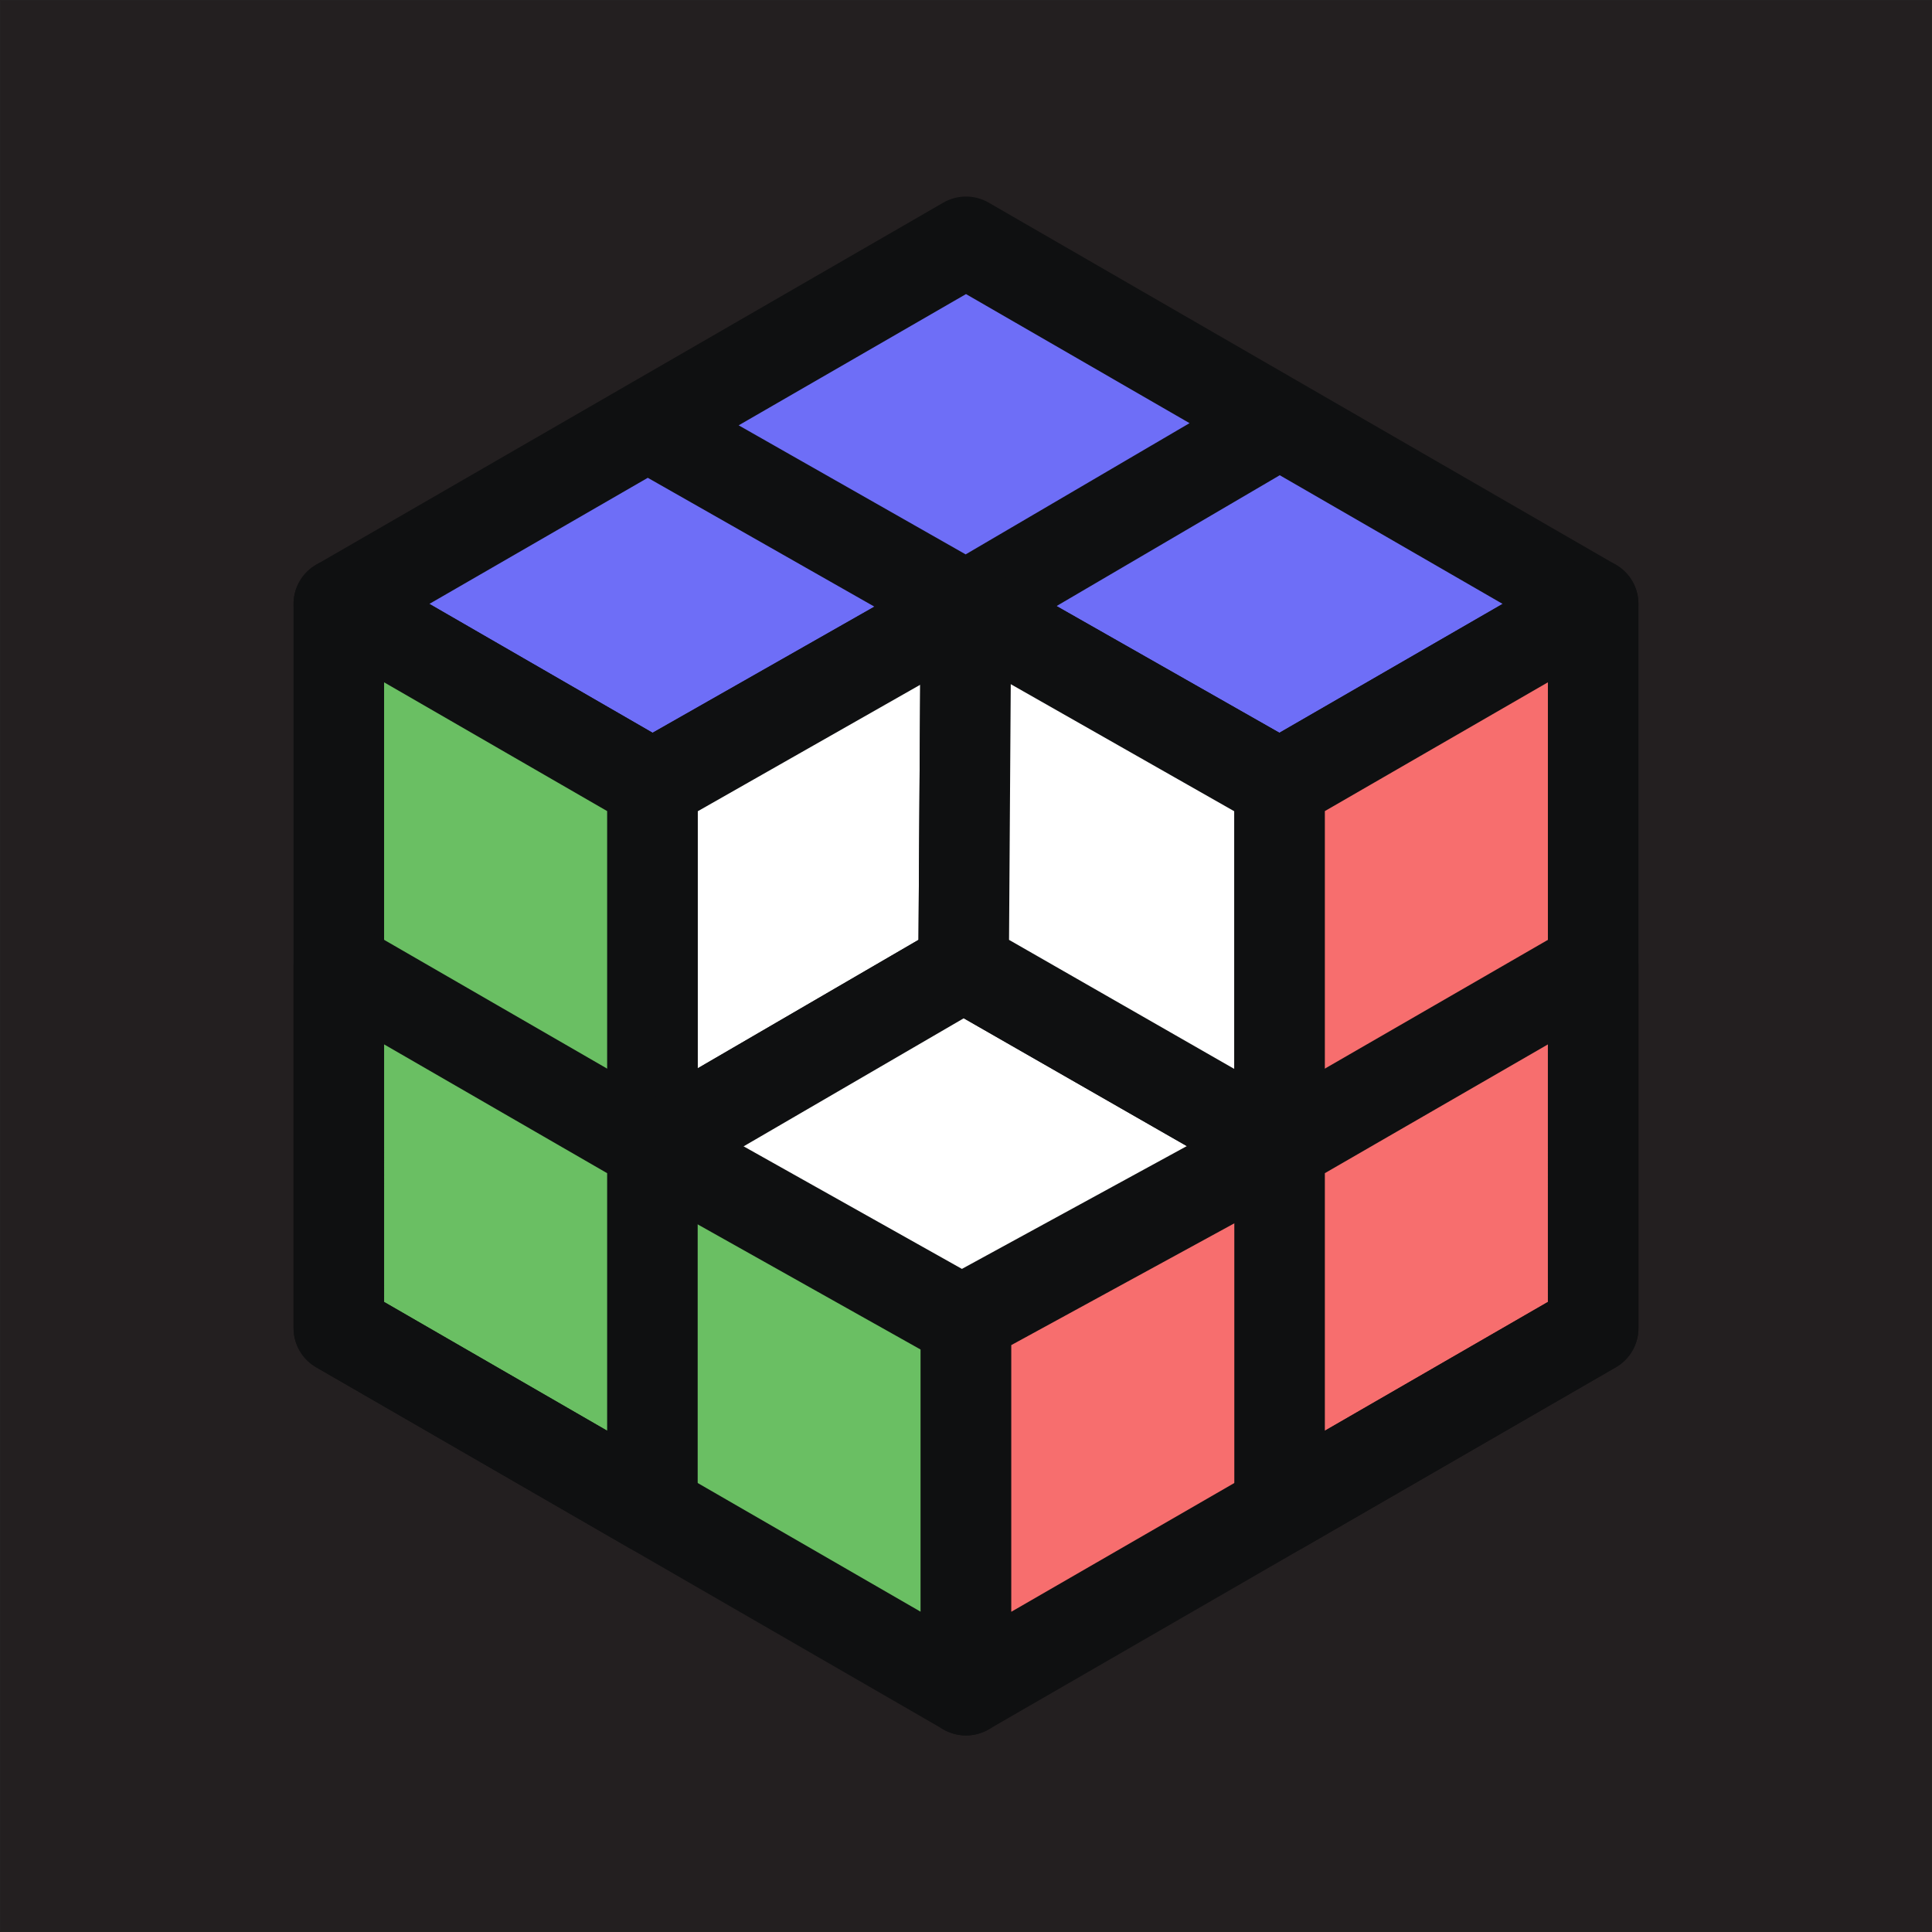 <?xml version="1.0" encoding="UTF-8"?><svg id="Layer_1" xmlns="http://www.w3.org/2000/svg" viewBox="0 0 4097 4097"><rect x="0" y="0" width="4097" height="4097" fill="#333333" stroke="none"/><defs><style>.cls-1{fill:#6abf63;}.cls-1,.cls-2,.cls-3,.cls-4,.cls-5{stroke:#0f1011;stroke-linecap:round;stroke-linejoin:round;stroke-width:192px;}.cls-6{fill:#231f20;stroke:#231f20;stroke-miterlimit:10;}.cls-2{fill:#f76e6e;}.cls-7,.cls-5{fill:none;}.cls-3{fill:#fff;}.cls-4{fill:#6e6ef7;}</style></defs><rect class="cls-6" x=".5" y=".5" width="4096" height="4096"/><rect class="cls-7" x=".5" y=".5" width="4096" height="4096"/><polyline class="cls-4" points="2713.49 896.71 2048.5 1286.48 1383.51 1664.57 718.52 1280.64 2048.5 512.78 3378.47 1280.64 2713.49 1664.57 2048.5 1286.48 1373.32 902.59"/><polygon class="cls-3" points="1383.51 1664.57 2048.5 1286.48 2043.4 2048.5 1383.51 2432.38 1383.51 1664.57"/><polygon class="cls-3" points="2048.5 2816.27 1383.51 2432.38 2043.4 2048.5 2713.41 2432.43 2048.5 2816.27"/><polygon class="cls-3" points="2048.5 1286.48 2043.4 2048.5 2713.41 2432.43 2713.49 1664.57 2048.5 1286.48"/><polygon class="cls-1" points="1383.51 1664.57 1383.51 2432.43 2048.5 2805.77 2048.5 3584.22 718.53 2816.36 718.52 1280.64 1383.51 1664.57"/><polygon class="cls-5" points="1383.51 2432.43 718.52 2048.41 718.53 2816.36 1383.51 3200.29 1383.51 2432.43"/><polygon class="cls-2" points="2713.49 1664.57 2713.49 2432.38 2048.5 2795.47 2048.5 3584.22 3378.48 2816.36 3378.47 1280.64 2713.49 1664.57"/><polygon class="cls-5" points="2713.49 2432.38 2713.49 3200.29 3378.48 2816.36 3378.48 2048.5 2713.49 2432.38"/></svg>